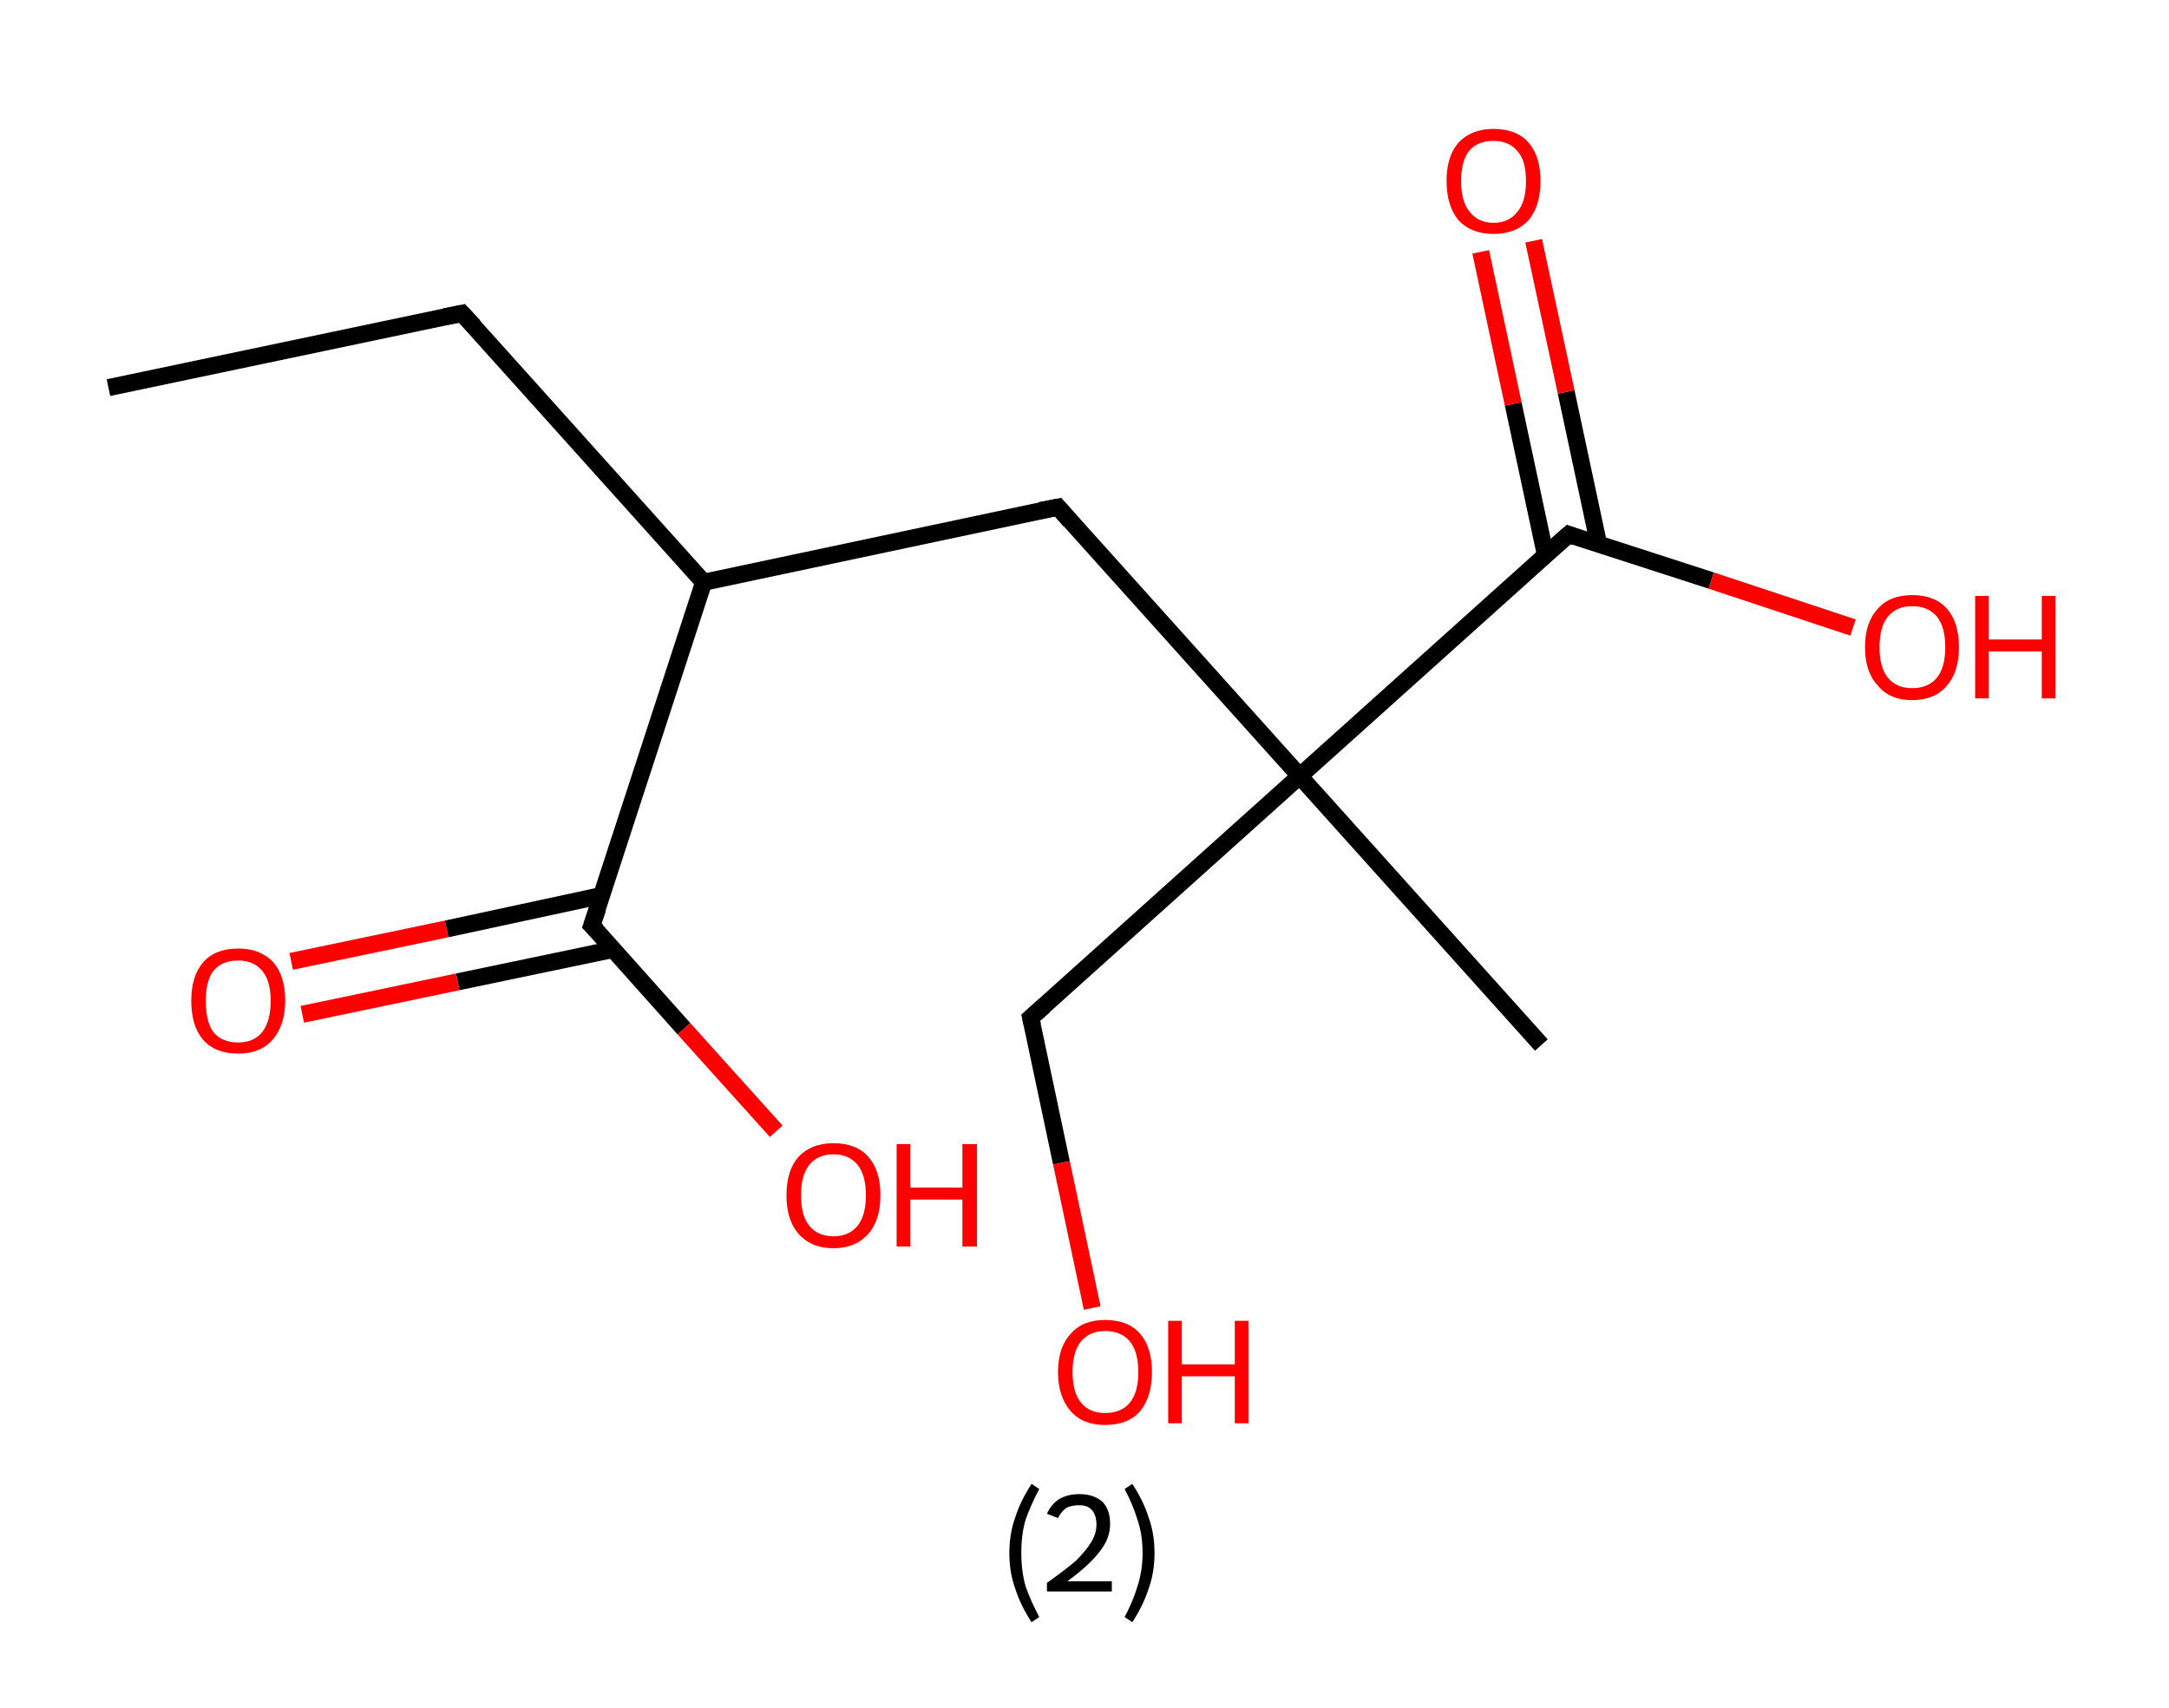<?xml version='1.0' encoding='ASCII' standalone='yes'?>
<svg xmlns="http://www.w3.org/2000/svg" xmlns:rdkit="http://www.rdkit.org/xml" xmlns:xlink="http://www.w3.org/1999/xlink" version="1.1" baseProfile="full" xml:space="preserve" width="254px" height="200px" viewBox="0 0 254 200">
<!-- END OF HEADER -->
<rect style="opacity:1.0;fill:#FFFFFF;stroke:none" width="254.0" height="200.0" x="0.0" y="0.0"> </rect>
<path class="bond-0 atom-0 atom-1" d="M 12.7,45.4 L 54.1,36.7" style="fill:none;fill-rule:evenodd;stroke:#000000;stroke-width:2.0px;stroke-linecap:butt;stroke-linejoin:miter;stroke-opacity:1"/>
<path class="bond-1 atom-1 atom-2" d="M 54.1,36.7 L 82.4,68.2" style="fill:none;fill-rule:evenodd;stroke:#000000;stroke-width:2.0px;stroke-linecap:butt;stroke-linejoin:miter;stroke-opacity:1"/>
<path class="bond-2 atom-2 atom-3" d="M 82.4,68.2 L 123.9,59.4" style="fill:none;fill-rule:evenodd;stroke:#000000;stroke-width:2.0px;stroke-linecap:butt;stroke-linejoin:miter;stroke-opacity:1"/>
<path class="bond-3 atom-3 atom-4" d="M 123.9,59.4 L 152.2,90.9" style="fill:none;fill-rule:evenodd;stroke:#000000;stroke-width:2.0px;stroke-linecap:butt;stroke-linejoin:miter;stroke-opacity:1"/>
<path class="bond-4 atom-4 atom-5" d="M 152.2,90.9 L 180.5,122.4" style="fill:none;fill-rule:evenodd;stroke:#000000;stroke-width:2.0px;stroke-linecap:butt;stroke-linejoin:miter;stroke-opacity:1"/>
<path class="bond-5 atom-4 atom-6" d="M 152.2,90.9 L 120.7,119.2" style="fill:none;fill-rule:evenodd;stroke:#000000;stroke-width:2.0px;stroke-linecap:butt;stroke-linejoin:miter;stroke-opacity:1"/>
<path class="bond-6 atom-6 atom-7" d="M 120.7,119.2 L 124.3,136.2" style="fill:none;fill-rule:evenodd;stroke:#000000;stroke-width:2.0px;stroke-linecap:butt;stroke-linejoin:miter;stroke-opacity:1"/>
<path class="bond-6 atom-6 atom-7" d="M 124.3,136.2 L 127.9,153.2" style="fill:none;fill-rule:evenodd;stroke:#FF0000;stroke-width:2.0px;stroke-linecap:butt;stroke-linejoin:miter;stroke-opacity:1"/>
<path class="bond-7 atom-4 atom-8" d="M 152.2,90.9 L 183.7,62.6" style="fill:none;fill-rule:evenodd;stroke:#000000;stroke-width:2.0px;stroke-linecap:butt;stroke-linejoin:miter;stroke-opacity:1"/>
<path class="bond-8 atom-8 atom-9" d="M 187.2,63.7 L 183.4,45.9" style="fill:none;fill-rule:evenodd;stroke:#000000;stroke-width:2.0px;stroke-linecap:butt;stroke-linejoin:miter;stroke-opacity:1"/>
<path class="bond-8 atom-8 atom-9" d="M 183.4,45.9 L 179.6,28.2" style="fill:none;fill-rule:evenodd;stroke:#FF0000;stroke-width:2.0px;stroke-linecap:butt;stroke-linejoin:miter;stroke-opacity:1"/>
<path class="bond-8 atom-8 atom-9" d="M 181.0,65.1 L 177.2,47.3" style="fill:none;fill-rule:evenodd;stroke:#000000;stroke-width:2.0px;stroke-linecap:butt;stroke-linejoin:miter;stroke-opacity:1"/>
<path class="bond-8 atom-8 atom-9" d="M 177.2,47.3 L 173.4,29.5" style="fill:none;fill-rule:evenodd;stroke:#FF0000;stroke-width:2.0px;stroke-linecap:butt;stroke-linejoin:miter;stroke-opacity:1"/>
<path class="bond-9 atom-8 atom-10" d="M 183.7,62.6 L 200.4,68.0" style="fill:none;fill-rule:evenodd;stroke:#000000;stroke-width:2.0px;stroke-linecap:butt;stroke-linejoin:miter;stroke-opacity:1"/>
<path class="bond-9 atom-8 atom-10" d="M 200.4,68.0 L 217.0,73.5" style="fill:none;fill-rule:evenodd;stroke:#FF0000;stroke-width:2.0px;stroke-linecap:butt;stroke-linejoin:miter;stroke-opacity:1"/>
<path class="bond-10 atom-2 atom-11" d="M 82.4,68.2 L 69.3,108.4" style="fill:none;fill-rule:evenodd;stroke:#000000;stroke-width:2.0px;stroke-linecap:butt;stroke-linejoin:miter;stroke-opacity:1"/>
<path class="bond-11 atom-11 atom-12" d="M 70.4,104.9 L 52.3,108.8" style="fill:none;fill-rule:evenodd;stroke:#000000;stroke-width:2.0px;stroke-linecap:butt;stroke-linejoin:miter;stroke-opacity:1"/>
<path class="bond-11 atom-11 atom-12" d="M 52.3,108.8 L 34.1,112.6" style="fill:none;fill-rule:evenodd;stroke:#FF0000;stroke-width:2.0px;stroke-linecap:butt;stroke-linejoin:miter;stroke-opacity:1"/>
<path class="bond-11 atom-11 atom-12" d="M 71.8,111.2 L 53.6,115.0" style="fill:none;fill-rule:evenodd;stroke:#000000;stroke-width:2.0px;stroke-linecap:butt;stroke-linejoin:miter;stroke-opacity:1"/>
<path class="bond-11 atom-11 atom-12" d="M 53.6,115.0 L 35.4,118.8" style="fill:none;fill-rule:evenodd;stroke:#FF0000;stroke-width:2.0px;stroke-linecap:butt;stroke-linejoin:miter;stroke-opacity:1"/>
<path class="bond-12 atom-11 atom-13" d="M 69.3,108.4 L 80.1,120.5" style="fill:none;fill-rule:evenodd;stroke:#000000;stroke-width:2.0px;stroke-linecap:butt;stroke-linejoin:miter;stroke-opacity:1"/>
<path class="bond-12 atom-11 atom-13" d="M 80.1,120.5 L 90.9,132.5" style="fill:none;fill-rule:evenodd;stroke:#FF0000;stroke-width:2.0px;stroke-linecap:butt;stroke-linejoin:miter;stroke-opacity:1"/>
<path d="M 52.1,37.1 L 54.1,36.7 L 55.5,38.2" style="fill:none;stroke:#000000;stroke-width:2.0px;stroke-linecap:butt;stroke-linejoin:miter;stroke-opacity:1;"/>
<path d="M 121.8,59.8 L 123.9,59.4 L 125.3,61.0" style="fill:none;stroke:#000000;stroke-width:2.0px;stroke-linecap:butt;stroke-linejoin:miter;stroke-opacity:1;"/>
<path d="M 122.3,117.8 L 120.7,119.2 L 120.9,120.1" style="fill:none;stroke:#000000;stroke-width:2.0px;stroke-linecap:butt;stroke-linejoin:miter;stroke-opacity:1;"/>
<path d="M 182.1,64.0 L 183.7,62.6 L 184.5,62.9" style="fill:none;stroke:#000000;stroke-width:2.0px;stroke-linecap:butt;stroke-linejoin:miter;stroke-opacity:1;"/>
<path d="M 70.0,106.4 L 69.3,108.4 L 69.9,109.0" style="fill:none;stroke:#000000;stroke-width:2.0px;stroke-linecap:butt;stroke-linejoin:miter;stroke-opacity:1;"/>
<path class="atom-7" d="M 123.9 160.7 Q 123.9 157.8, 125.4 156.2 Q 126.8 154.6, 129.4 154.6 Q 132.1 154.6, 133.5 156.2 Q 134.9 157.8, 134.9 160.7 Q 134.9 163.6, 133.5 165.3 Q 132.1 166.9, 129.4 166.9 Q 126.8 166.9, 125.4 165.3 Q 123.9 163.6, 123.9 160.7 M 129.4 165.5 Q 131.3 165.5, 132.3 164.3 Q 133.3 163.1, 133.3 160.7 Q 133.3 158.3, 132.3 157.1 Q 131.3 155.9, 129.4 155.9 Q 127.6 155.9, 126.6 157.1 Q 125.6 158.3, 125.6 160.7 Q 125.6 163.1, 126.6 164.3 Q 127.6 165.5, 129.4 165.5 " fill="#FF0000"/>
<path class="atom-7" d="M 136.8 154.7 L 138.4 154.7 L 138.4 159.8 L 144.6 159.8 L 144.6 154.7 L 146.2 154.7 L 146.2 166.7 L 144.6 166.7 L 144.6 161.2 L 138.4 161.2 L 138.4 166.7 L 136.8 166.7 L 136.8 154.7 " fill="#FF0000"/>
<path class="atom-9" d="M 169.4 21.2 Q 169.4 18.3, 170.8 16.7 Q 172.3 15.1, 174.9 15.1 Q 177.6 15.1, 179.0 16.7 Q 180.4 18.3, 180.4 21.2 Q 180.4 24.1, 179.0 25.8 Q 177.5 27.4, 174.9 27.4 Q 172.3 27.4, 170.8 25.8 Q 169.4 24.1, 169.4 21.2 M 174.9 26.1 Q 176.7 26.1, 177.7 24.8 Q 178.7 23.6, 178.7 21.2 Q 178.7 18.8, 177.7 17.7 Q 176.7 16.5, 174.9 16.5 Q 173.1 16.5, 172.1 17.6 Q 171.1 18.8, 171.1 21.2 Q 171.1 23.6, 172.1 24.8 Q 173.1 26.1, 174.9 26.1 " fill="#FF0000"/>
<path class="atom-10" d="M 218.4 75.8 Q 218.4 72.9, 219.9 71.3 Q 221.3 69.7, 223.9 69.7 Q 226.6 69.7, 228.0 71.3 Q 229.4 72.9, 229.4 75.8 Q 229.4 78.7, 228.0 80.3 Q 226.6 82.0, 223.9 82.0 Q 221.3 82.0, 219.9 80.3 Q 218.4 78.7, 218.4 75.8 M 223.9 80.6 Q 225.8 80.6, 226.8 79.4 Q 227.8 78.2, 227.8 75.8 Q 227.8 73.4, 226.8 72.2 Q 225.8 71.0, 223.9 71.0 Q 222.1 71.0, 221.1 72.2 Q 220.1 73.4, 220.1 75.8 Q 220.1 78.2, 221.1 79.4 Q 222.1 80.6, 223.9 80.6 " fill="#FF0000"/>
<path class="atom-10" d="M 231.3 69.8 L 232.9 69.8 L 232.9 74.9 L 239.1 74.9 L 239.1 69.8 L 240.7 69.8 L 240.7 81.8 L 239.1 81.8 L 239.1 76.3 L 232.9 76.3 L 232.9 81.8 L 231.3 81.8 L 231.3 69.8 " fill="#FF0000"/>
<path class="atom-12" d="M 22.4 117.2 Q 22.4 114.3, 23.8 112.7 Q 25.2 111.1, 27.9 111.1 Q 30.5 111.1, 32.0 112.7 Q 33.4 114.3, 33.4 117.2 Q 33.4 120.1, 31.9 121.8 Q 30.5 123.4, 27.9 123.4 Q 25.2 123.4, 23.8 121.8 Q 22.4 120.2, 22.4 117.2 M 27.9 122.1 Q 29.7 122.1, 30.7 120.9 Q 31.7 119.6, 31.7 117.2 Q 31.7 114.9, 30.7 113.7 Q 29.7 112.5, 27.9 112.5 Q 26.0 112.5, 25.0 113.7 Q 24.1 114.9, 24.1 117.2 Q 24.1 119.7, 25.0 120.9 Q 26.0 122.1, 27.9 122.1 " fill="#FF0000"/>
<path class="atom-13" d="M 92.1 140.0 Q 92.1 137.1, 93.5 135.5 Q 95.0 133.9, 97.6 133.9 Q 100.3 133.9, 101.7 135.5 Q 103.1 137.1, 103.1 140.0 Q 103.1 142.9, 101.7 144.5 Q 100.2 146.2, 97.6 146.2 Q 95.0 146.2, 93.5 144.5 Q 92.1 142.9, 92.1 140.0 M 97.6 144.8 Q 99.4 144.8, 100.4 143.6 Q 101.4 142.4, 101.4 140.0 Q 101.4 137.6, 100.4 136.4 Q 99.4 135.2, 97.6 135.2 Q 95.8 135.2, 94.8 136.4 Q 93.8 137.6, 93.8 140.0 Q 93.8 142.4, 94.8 143.6 Q 95.8 144.8, 97.6 144.8 " fill="#FF0000"/>
<path class="atom-13" d="M 105.0 134.0 L 106.6 134.0 L 106.6 139.1 L 112.7 139.1 L 112.7 134.0 L 114.4 134.0 L 114.4 146.0 L 112.7 146.0 L 112.7 140.5 L 106.6 140.5 L 106.6 146.0 L 105.0 146.0 L 105.0 134.0 " fill="#FF0000"/>
<path class="legend" d="M 118.2 181.9 Q 118.2 179.6, 118.9 177.7 Q 119.5 175.8, 120.8 173.8 L 121.7 174.4 Q 120.7 176.3, 120.1 178.0 Q 119.6 179.7, 119.6 181.9 Q 119.6 184.0, 120.1 185.8 Q 120.7 187.5, 121.7 189.4 L 120.8 190.0 Q 119.5 188.0, 118.9 186.1 Q 118.2 184.2, 118.2 181.9 " fill="#000000"/>
<path class="legend" d="M 122.6 177.3 Q 123.1 176.2, 124.0 175.6 Q 125.0 175.0, 126.4 175.0 Q 128.1 175.0, 129.1 175.9 Q 130.0 176.8, 130.0 178.5 Q 130.0 180.2, 128.8 181.7 Q 127.6 183.3, 125.0 185.2 L 130.2 185.2 L 130.2 186.4 L 122.6 186.4 L 122.6 185.4 Q 124.7 183.9, 126.0 182.8 Q 127.2 181.6, 127.8 180.6 Q 128.4 179.6, 128.4 178.6 Q 128.4 177.5, 127.9 176.9 Q 127.4 176.3, 126.4 176.3 Q 125.5 176.3, 124.9 176.6 Q 124.3 177.0, 123.9 177.8 L 122.6 177.3 " fill="#000000"/>
<path class="legend" d="M 135.2 181.9 Q 135.2 184.2, 134.5 186.1 Q 133.9 188.0, 132.6 190.0 L 131.7 189.4 Q 132.7 187.5, 133.2 185.8 Q 133.8 184.0, 133.8 181.9 Q 133.8 179.7, 133.2 178.0 Q 132.7 176.3, 131.7 174.4 L 132.6 173.8 Q 133.9 175.8, 134.5 177.7 Q 135.2 179.6, 135.2 181.9 " fill="#000000"/>
</svg>
